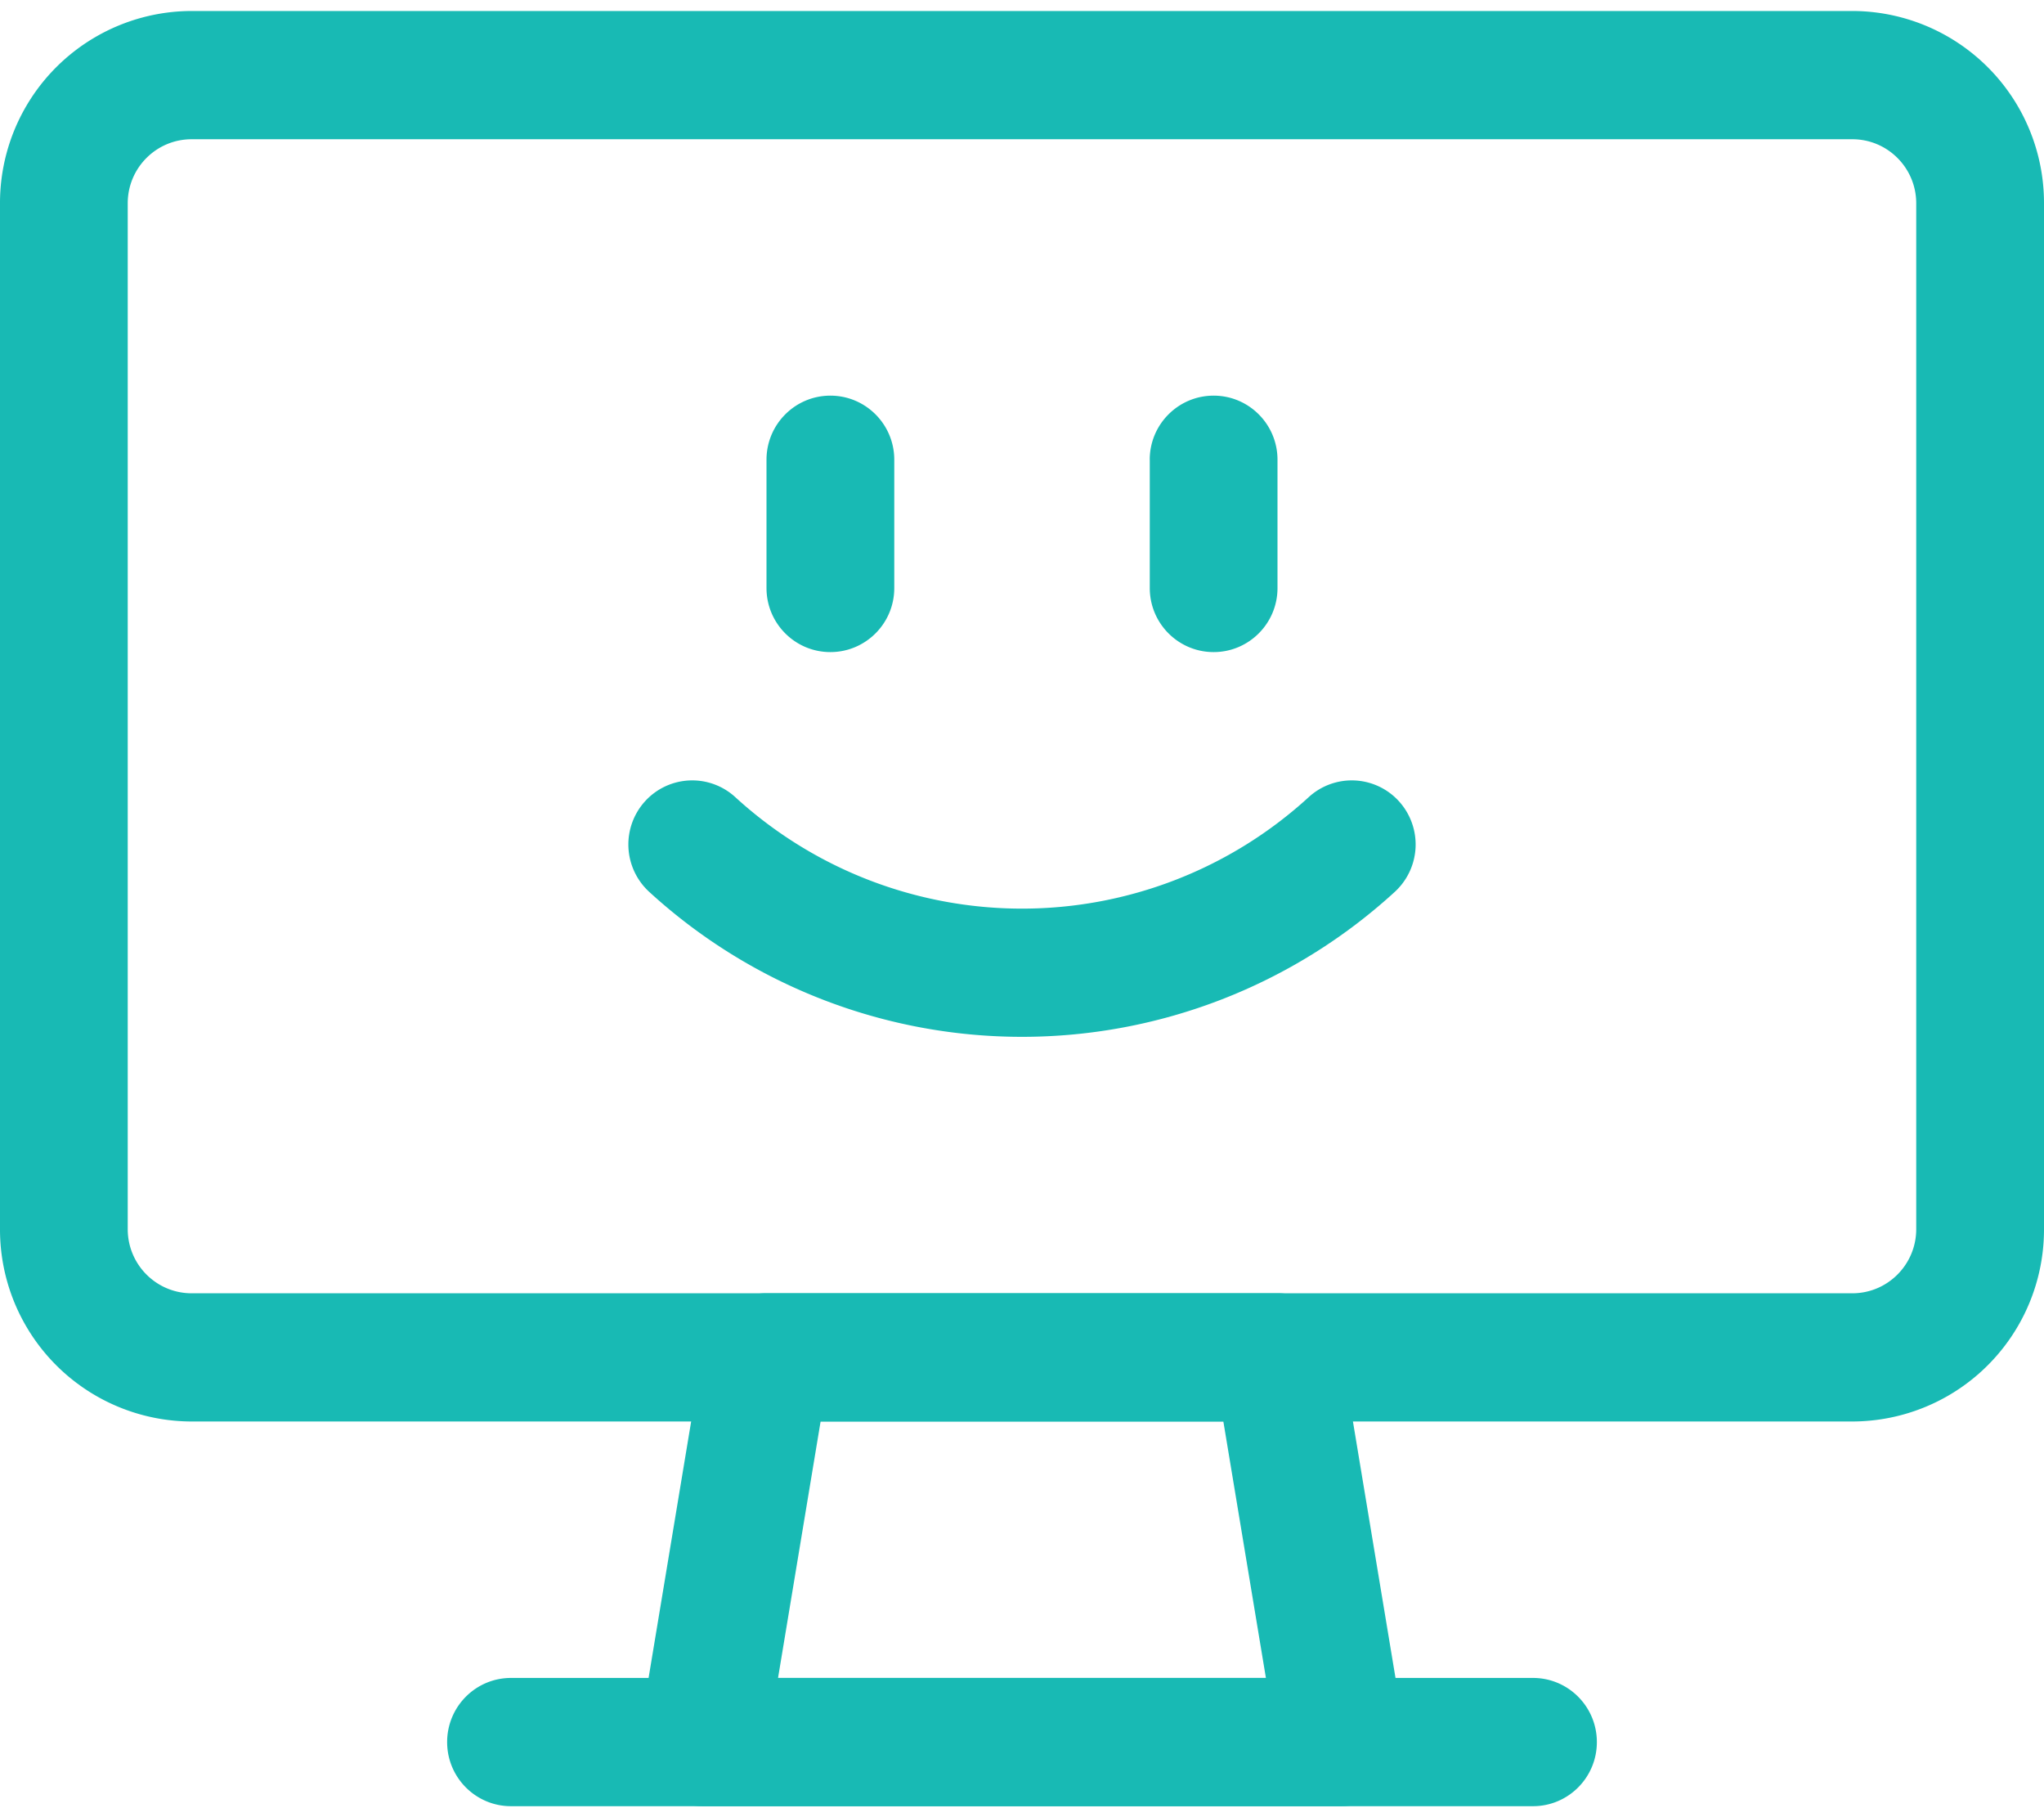 <svg width="45" height="40" xmlns="http://www.w3.org/2000/svg">
  <g fill="#18BAB4" fill-rule="nonzero">
    <path d="M4.219.242H40.78A4.226 4.226 0 0145 4.476v22.58a4.226 4.226 0 01-4.219 4.234H4.22A4.226 4.226 0 010 27.056V4.476A4.226 4.226 0 014.219.242zm0 2.823c-.777 0-1.407.631-1.407 1.41v22.581c0 .78.63 1.412 1.407 1.412H40.78c.777 0 1.407-.632 1.407-1.412V4.476c0-.78-.63-1.411-1.407-1.411H4.22z"/>
    <path d="M30.918 38.115a1.41 1.41 0 01-1.387 1.643H15.47a1.41 1.41 0 01-1.387-1.643l1.406-8.468c.113-.68.7-1.18 1.387-1.18h11.25c.687 0 1.274.5 1.387 1.18l1.406 8.468zm-3.984-6.825h-8.868l-.937 5.645H27.87l-.937-5.645z"/>
    <path d="M11.25 39.758h22.5c.777 0 1.406-.632 1.406-1.411 0-.78-.63-1.412-1.406-1.412h-22.5c-.777 0-1.406.632-1.406 1.412 0 .78.63 1.411 1.406 1.411zM14.293 19.632a12.15 12.15 0 0016.414 0 1.415 1.415 0 00.092-1.994 1.403 1.403 0 00-1.986-.092 9.345 9.345 0 01-12.626 0 1.403 1.403 0 00-1.986.092 1.415 1.415 0 00.092 1.994zM16.875 10.121v2.823c0 .779.63 1.41 1.406 1.41.777 0 1.407-.631 1.407-1.41V10.12c0-.78-.63-1.411-1.407-1.411-.776 0-1.406.632-1.406 1.411zM25.313 10.121v2.823c0 .779.63 1.41 1.406 1.41.776 0 1.406-.631 1.406-1.41V10.12c0-.78-.63-1.411-1.406-1.411-.777 0-1.407.632-1.407 1.411z"/>
  </g>
</svg>
